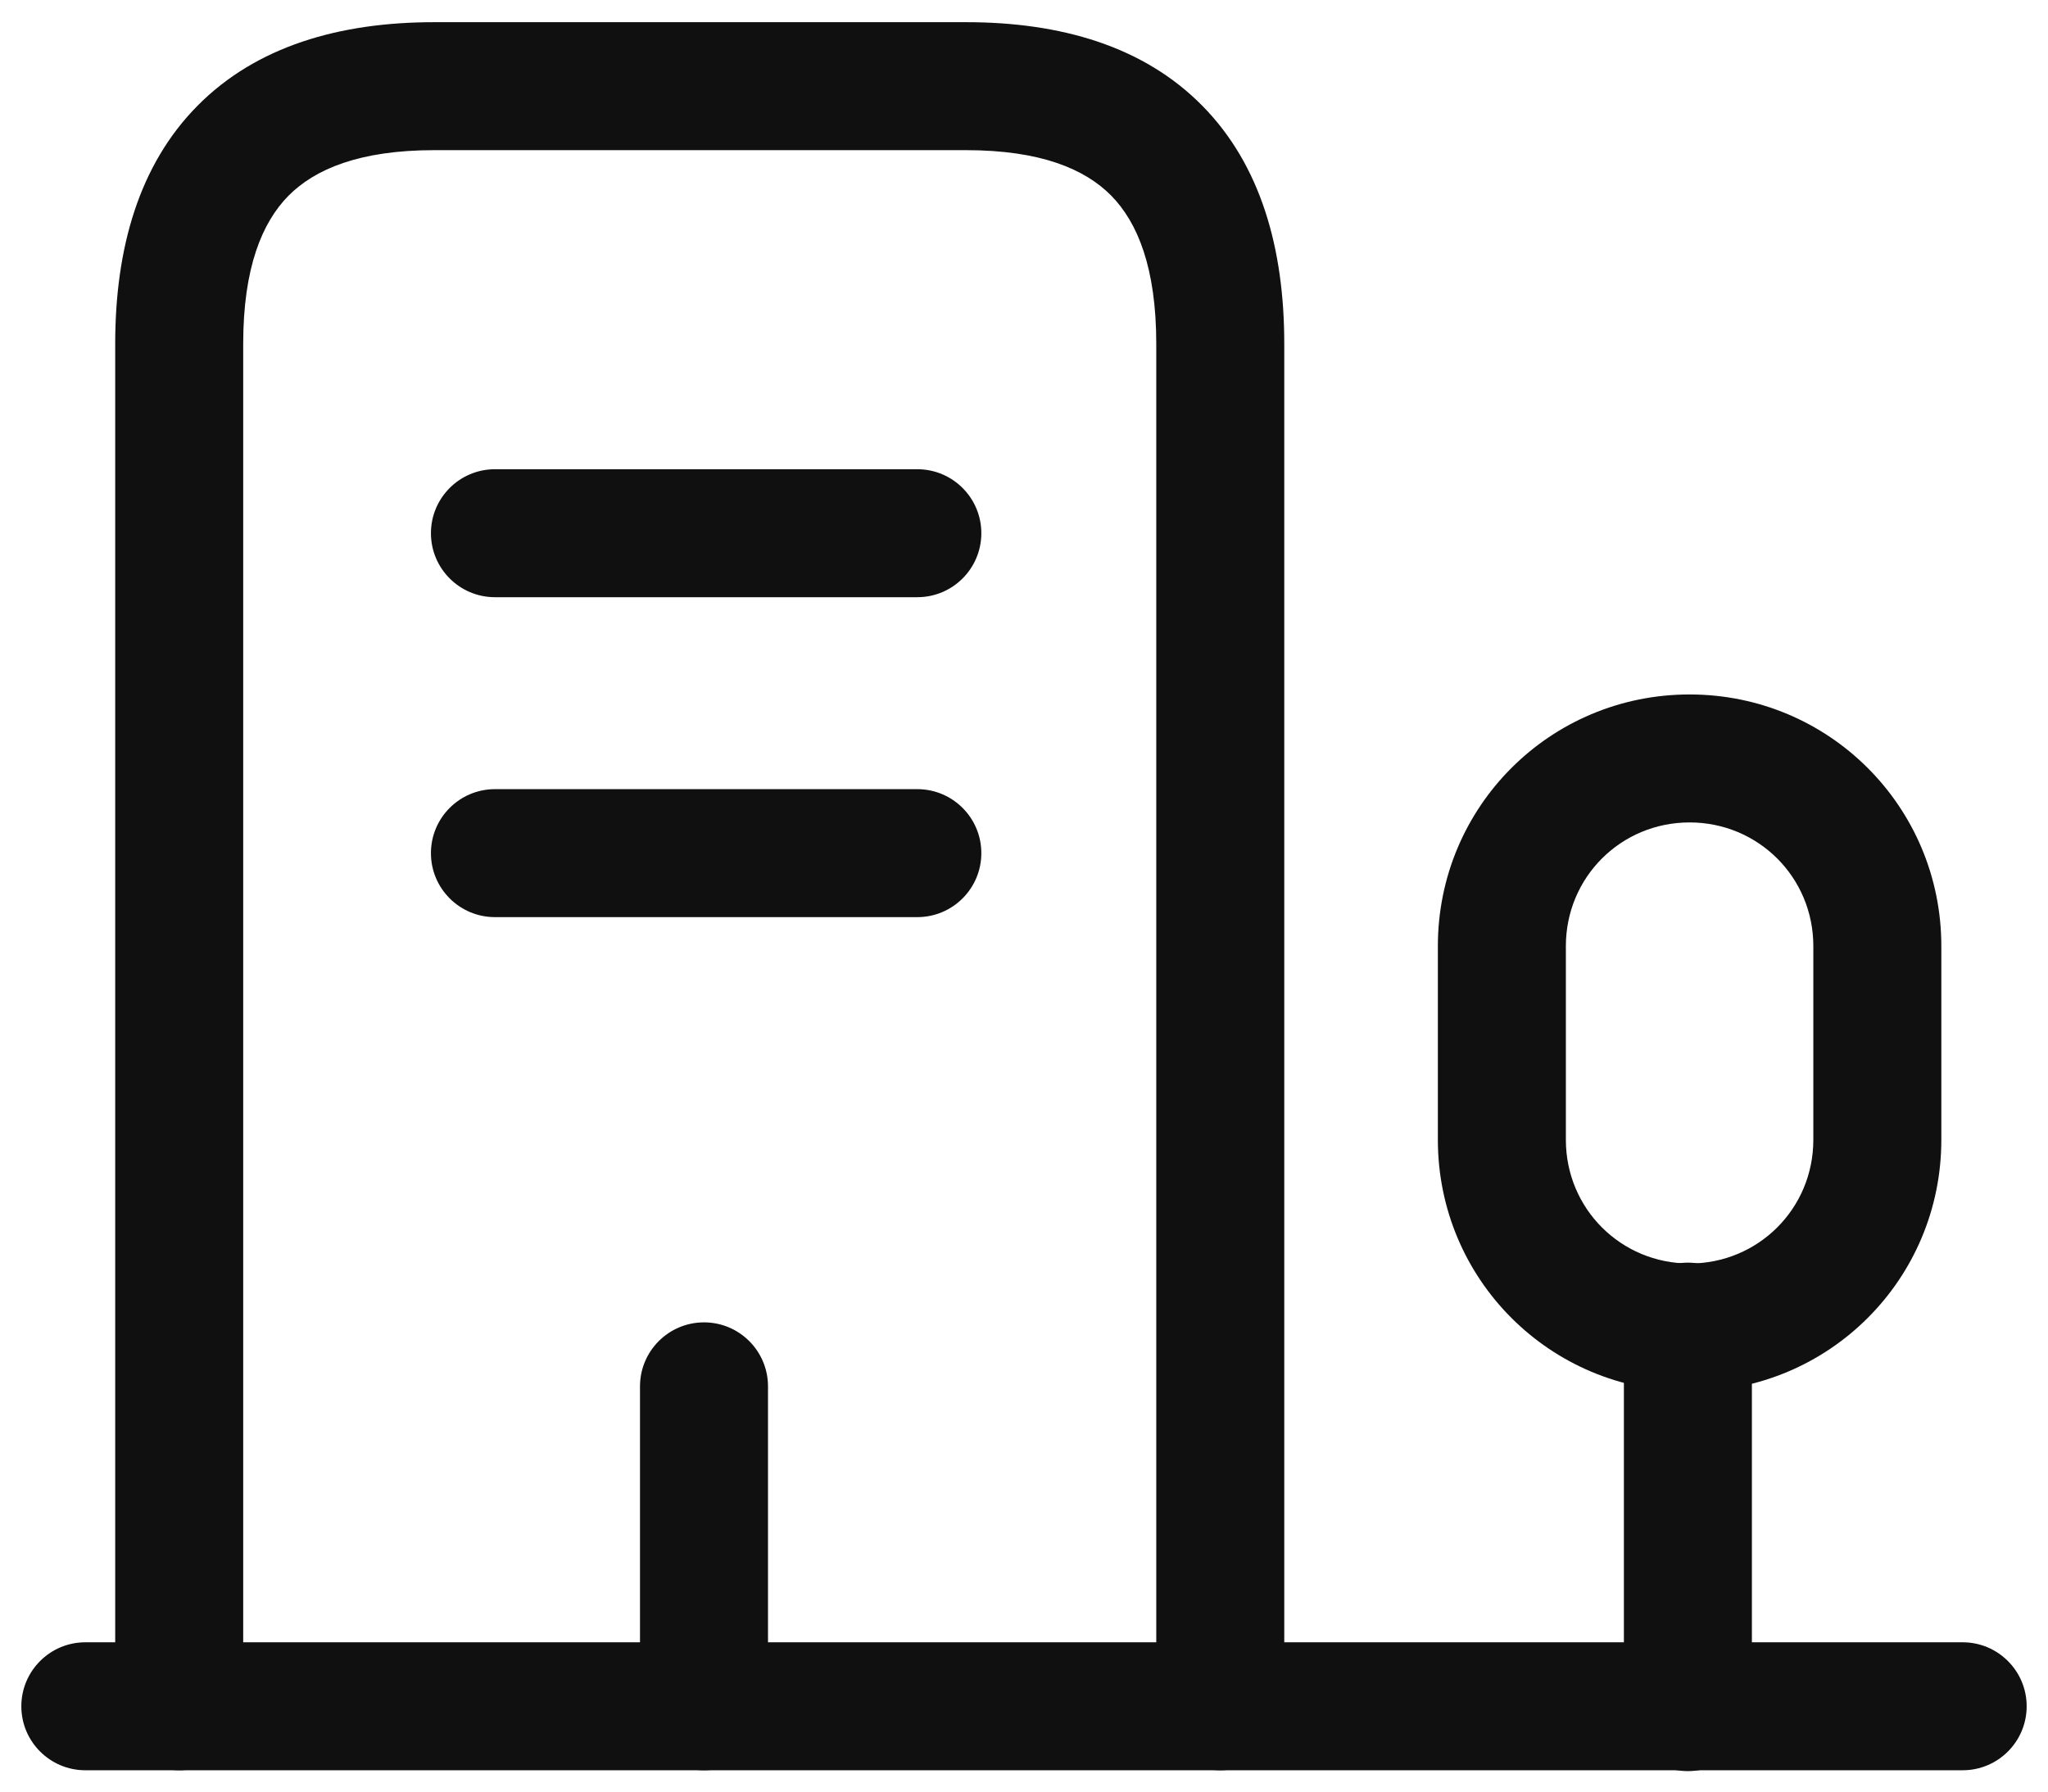 <svg width="24" height="21" viewBox="0 0 24 21" fill="none" xmlns="http://www.w3.org/2000/svg">
<path fill-rule="evenodd" clip-rule="evenodd" d="M0.25 20C0.25 19.586 0.586 19.25 1 19.25H23C23.414 19.25 23.75 19.586 23.75 20C23.75 20.414 23.414 20.75 23 20.75H1C0.586 20.75 0.25 20.414 0.25 20Z" fill="#101010"/>
<path fill-rule="evenodd" clip-rule="evenodd" d="M19.78 14.8C20.195 14.8 20.53 15.136 20.53 15.55V20.01C20.53 20.424 20.195 20.76 19.78 20.76C19.366 20.76 19.03 20.424 19.03 20.01V15.55C19.03 15.136 19.366 14.8 19.78 14.8Z" fill="#101010"/>
<path fill-rule="evenodd" clip-rule="evenodd" d="M16.85 11.09C16.85 9.456 18.165 8.14 19.8 8.14C21.434 8.14 22.75 9.456 22.75 11.09V13.36C22.75 14.994 21.434 16.31 19.8 16.31C18.165 16.31 16.85 14.994 16.85 13.36V11.09ZM19.8 9.64C18.994 9.64 18.35 10.284 18.35 11.09V13.36C18.35 14.166 18.994 14.81 19.8 14.81C20.605 14.81 21.25 14.166 21.25 13.36V11.09C21.25 10.284 20.605 9.64 19.8 9.64Z" fill="#101010"/>
<path fill-rule="evenodd" clip-rule="evenodd" d="M3.381 2.294C3.071 2.608 2.85 3.14 2.85 4.03V20C2.85 20.414 2.514 20.75 2.1 20.75C1.685 20.75 1.35 20.414 1.35 20V4.03C1.35 2.91 1.629 1.932 2.315 1.239C3.004 0.543 3.976 0.26 5.09 0.26H11.32C12.433 0.26 13.404 0.543 14.09 1.24C14.774 1.934 15.05 2.912 15.05 4.03V20C15.05 20.414 14.714 20.75 14.3 20.75C13.885 20.75 13.55 20.414 13.55 20V4.03C13.55 3.138 13.33 2.606 13.022 2.293C12.715 1.982 12.196 1.76 11.32 1.76H5.09C4.213 1.76 3.691 1.982 3.381 2.294Z" fill="#101010"/>
<path fill-rule="evenodd" clip-rule="evenodd" d="M5.05 6.25C5.05 5.836 5.386 5.5 5.8 5.5H10.75C11.164 5.5 11.5 5.836 11.5 6.25C11.5 6.664 11.164 7 10.75 7H5.8C5.386 7 5.05 6.664 5.05 6.25Z" fill="#101010"/>
<path fill-rule="evenodd" clip-rule="evenodd" d="M5.05 10C5.05 9.586 5.386 9.25 5.8 9.25H10.75C11.164 9.25 11.5 9.586 11.5 10C11.5 10.414 11.164 10.75 10.75 10.75H5.8C5.386 10.75 5.05 10.414 5.05 10Z" fill="#101010"/>
<path fill-rule="evenodd" clip-rule="evenodd" d="M8.25 15.5C8.664 15.5 9 15.836 9 16.25V20C9 20.414 8.664 20.75 8.25 20.75C7.836 20.75 7.5 20.414 7.5 20V16.25C7.5 15.836 7.836 15.5 8.25 15.5Z" fill="#101010"/>
</svg>
